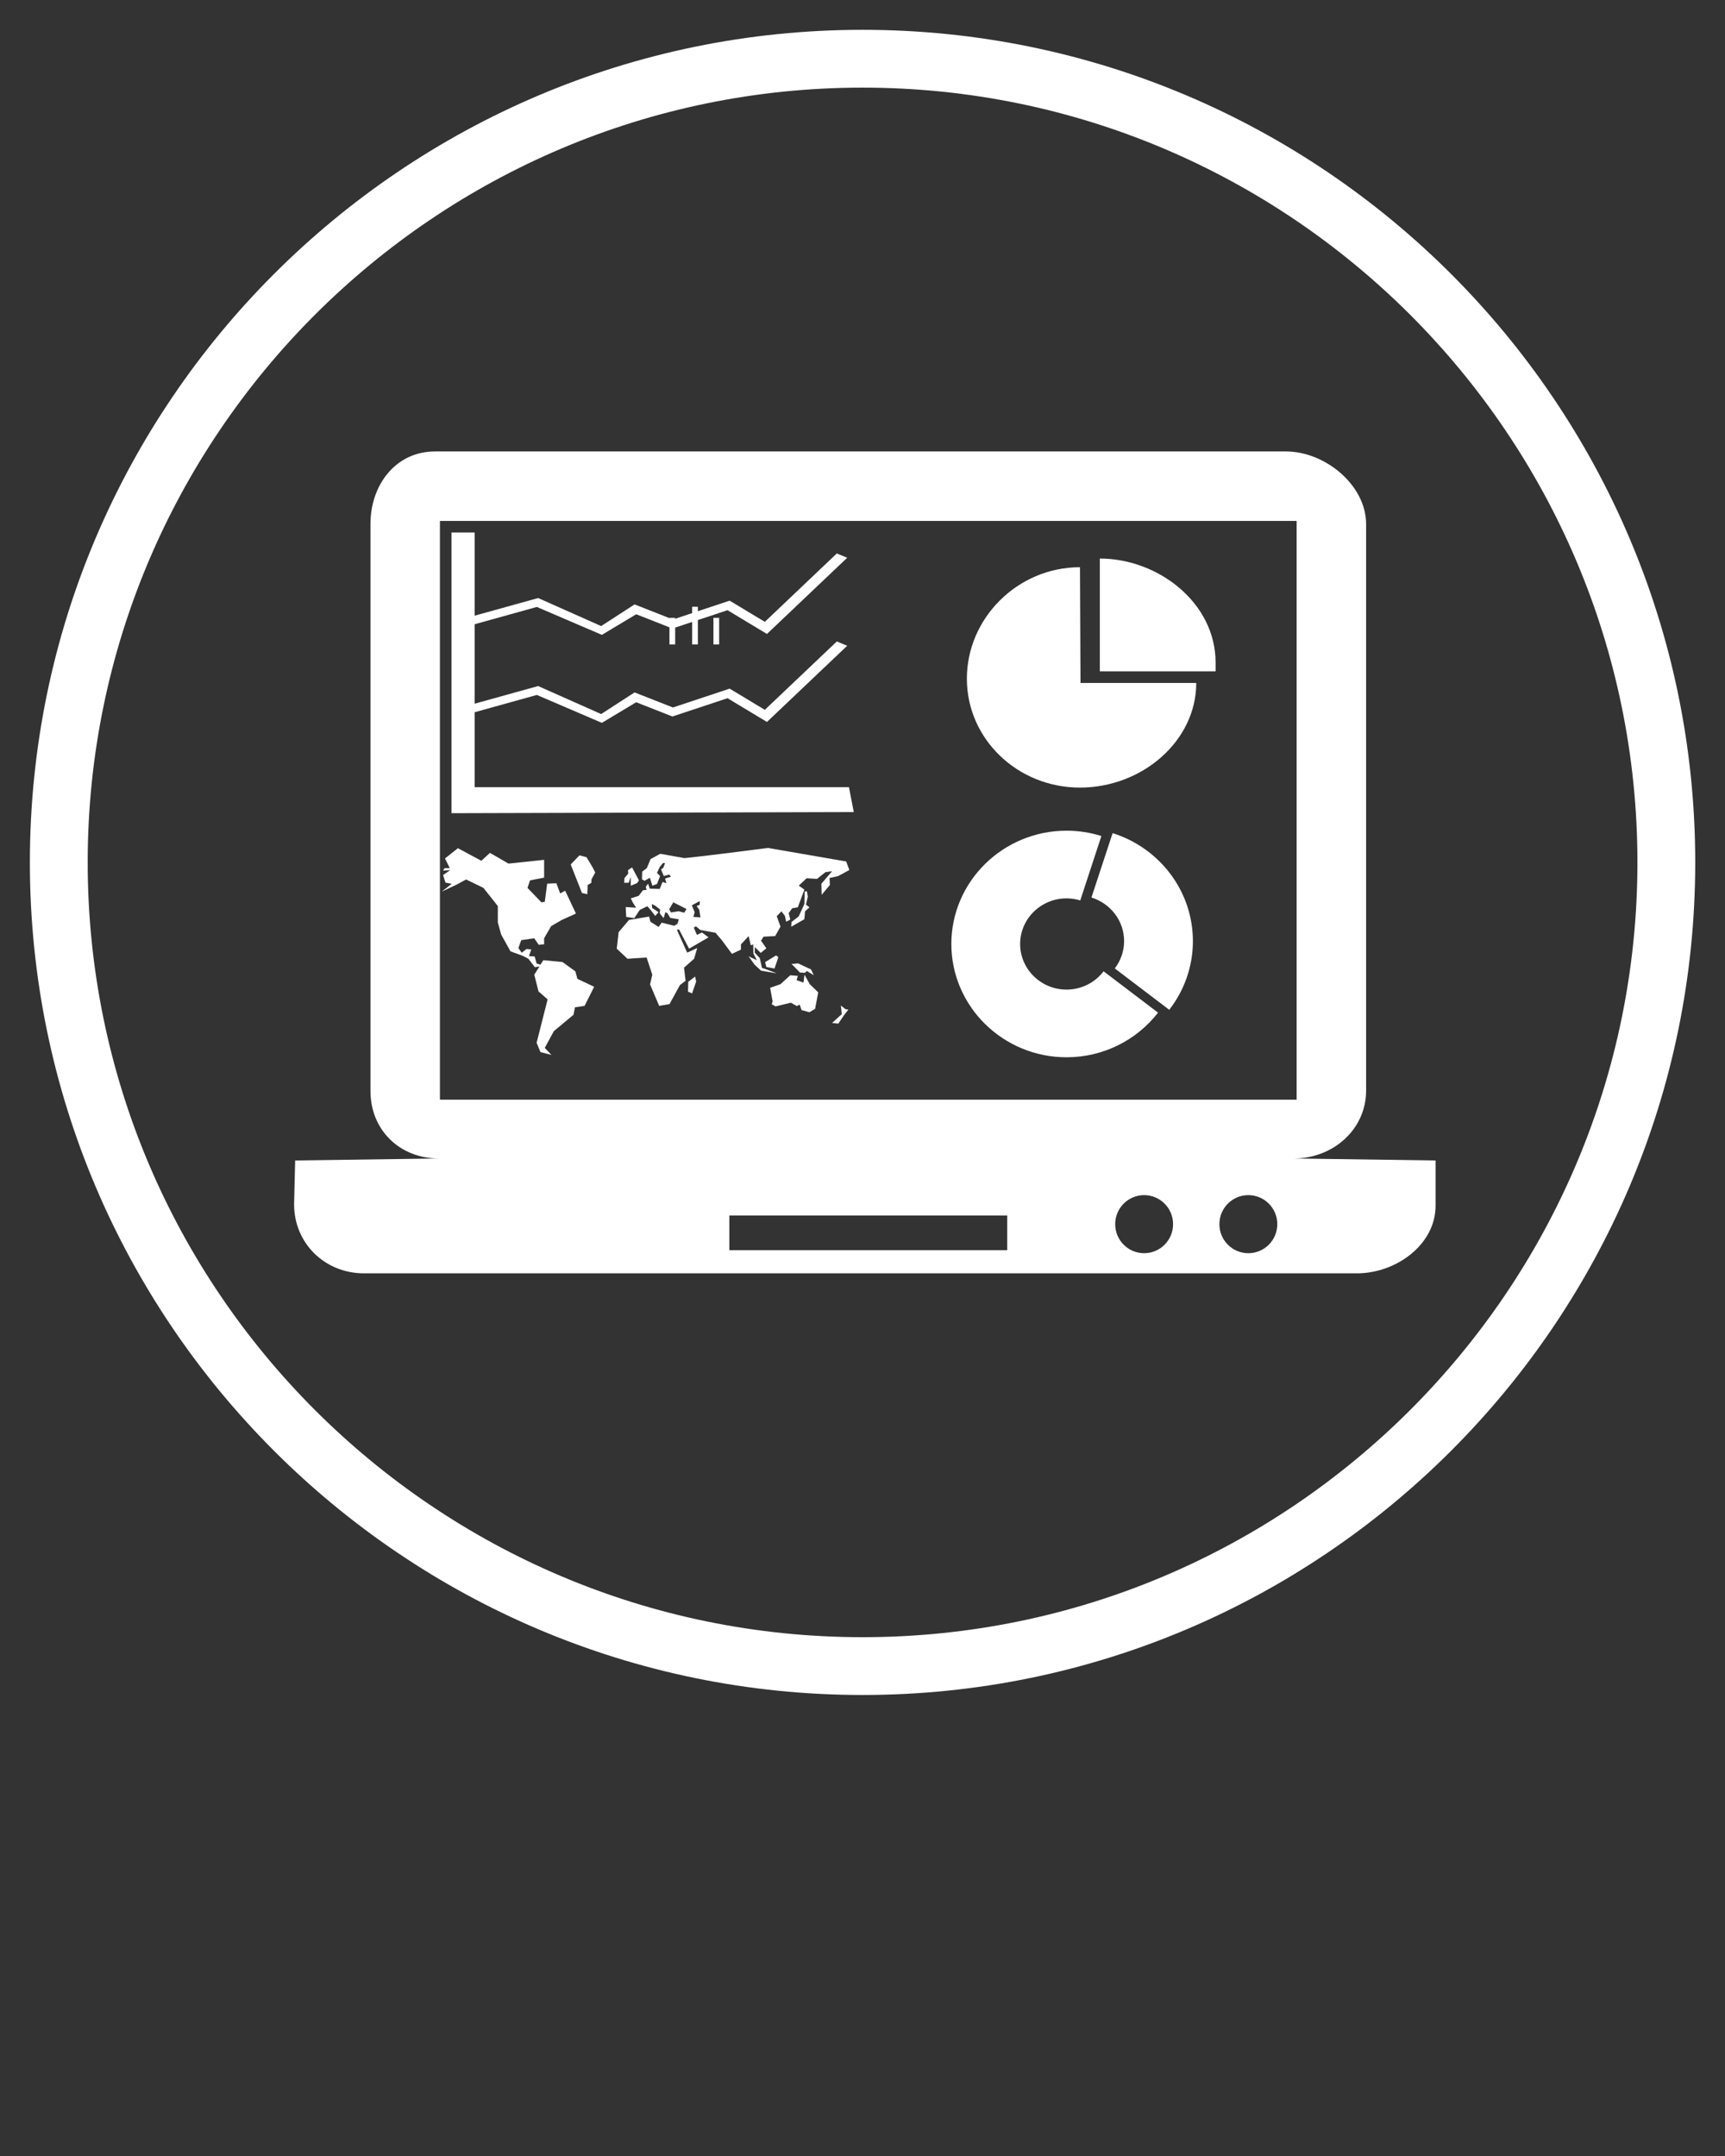 <svg xmlns="http://www.w3.org/2000/svg" xmlns:xlink="http://www.w3.org/1999/xlink" version="1.0" x="0px" y="0px" viewBox="0 0 149 186.25" enable-background="new 0 0 149 149" xml:space="preserve"><rect x="0" y="0" width="149" height="186.25" fill="#333333" stroke="none"/><path fill-rule="evenodd" clip-rule="evenodd" fill="#FFFFFF" d="M57.18,83.8c-0.4,0-0.73,0.33-0.73,0.73  c0,0.41,0.33,0.739,0.73,0.739c0.41,0,0.74-0.329,0.74-0.739C57.92,84.13,57.59,83.8,57.18,83.8z M57.18,83.8  c-0.4,0-0.73,0.33-0.73,0.73c0,0.41,0.33,0.739,0.73,0.739c0.41,0,0.74-0.329,0.74-0.739C57.92,84.13,57.59,83.8,57.18,83.8z   M57.18,83.8c-0.4,0-0.73,0.33-0.73,0.73c0,0.41,0.33,0.739,0.73,0.739c0.41,0,0.74-0.329,0.74-0.739  C57.92,84.13,57.59,83.8,57.18,83.8z M57.18,83.8c-0.4,0-0.73,0.33-0.73,0.73c0,0.41,0.33,0.739,0.73,0.739  c0.41,0,0.74-0.329,0.74-0.739C57.92,84.13,57.59,83.8,57.18,83.8z M57.18,83.8c-0.4,0-0.73,0.33-0.73,0.73  c0,0.41,0.33,0.739,0.73,0.739c0.41,0,0.74-0.329,0.74-0.739C57.92,84.13,57.59,83.8,57.18,83.8z M57.18,83.8  c-0.4,0-0.73,0.33-0.73,0.73c0,0.41,0.33,0.739,0.73,0.739c0.41,0,0.74-0.329,0.74-0.739C57.92,84.13,57.59,83.8,57.18,83.8z   M57.18,83.8c-0.4,0-0.73,0.33-0.73,0.73c0,0.41,0.33,0.739,0.73,0.739c0.41,0,0.74-0.329,0.74-0.739  C57.92,84.13,57.59,83.8,57.18,83.8z M57.18,83.8c-0.4,0-0.73,0.33-0.73,0.73c0,0.41,0.33,0.739,0.73,0.739  c0.41,0,0.74-0.329,0.74-0.739C57.92,84.13,57.59,83.8,57.18,83.8z M57.18,83.8c-0.4,0-0.73,0.33-0.73,0.73  c0,0.41,0.33,0.739,0.73,0.739c0.41,0,0.74-0.329,0.74-0.739C57.92,84.13,57.59,83.8,57.18,83.8z M57.18,83.8  c-0.4,0-0.73,0.33-0.73,0.73c0,0.41,0.33,0.739,0.73,0.739c0.41,0,0.74-0.329,0.74-0.739C57.92,84.13,57.59,83.8,57.18,83.8z   M57.18,83.8c-0.4,0-0.73,0.33-0.73,0.73c0,0.41,0.33,0.739,0.73,0.739c0.41,0,0.74-0.329,0.74-0.739  C57.92,84.13,57.59,83.8,57.18,83.8z M57.18,83.8c-0.4,0-0.73,0.33-0.73,0.73c0,0.41,0.33,0.739,0.73,0.739  c0.41,0,0.74-0.329,0.74-0.739C57.92,84.13,57.59,83.8,57.18,83.8z M57.18,83.8c-0.4,0-0.73,0.33-0.73,0.73  c0,0.41,0.33,0.739,0.73,0.739c0.41,0,0.74-0.329,0.74-0.739C57.92,84.13,57.59,83.8,57.18,83.8z M57.18,83.8  c-0.4,0-0.73,0.33-0.73,0.73c0,0.41,0.33,0.739,0.73,0.739c0.41,0,0.74-0.329,0.74-0.739C57.92,84.13,57.59,83.8,57.18,83.8z   M57.18,83.8c-0.4,0-0.73,0.33-0.73,0.73c0,0.41,0.33,0.739,0.73,0.739c0.41,0,0.74-0.329,0.74-0.739  C57.92,84.13,57.59,83.8,57.18,83.8z M57.18,83.8c-0.4,0-0.73,0.33-0.73,0.73c0,0.41,0.33,0.739,0.73,0.739  c0.41,0,0.74-0.329,0.74-0.739C57.92,84.13,57.59,83.8,57.18,83.8z M57.18,83.8c-0.4,0-0.73,0.33-0.73,0.73  c0,0.41,0.33,0.739,0.73,0.739c0.41,0,0.74-0.329,0.74-0.739C57.92,84.13,57.59,83.8,57.18,83.8z M57.18,83.8  c-0.4,0-0.73,0.33-0.73,0.73c0,0.41,0.33,0.739,0.73,0.739c0.41,0,0.74-0.329,0.74-0.739C57.92,84.13,57.59,83.8,57.18,83.8z   M57.18,83.8c-0.4,0-0.73,0.33-0.73,0.73c0,0.41,0.33,0.739,0.73,0.739c0.41,0,0.74-0.329,0.74-0.739  C57.92,84.13,57.59,83.8,57.18,83.8z M57.18,83.8c-0.4,0-0.73,0.33-0.73,0.73c0,0.41,0.33,0.739,0.73,0.739  c0.41,0,0.74-0.329,0.74-0.739C57.92,84.13,57.59,83.8,57.18,83.8z M57.18,83.8c-0.4,0-0.73,0.33-0.73,0.73  c0,0.41,0.33,0.739,0.73,0.739c0.41,0,0.74-0.329,0.74-0.739C57.92,84.13,57.59,83.8,57.18,83.8z"/><rect x="61.624" y="53.373" fill-rule="evenodd" clip-rule="evenodd" fill="#FFFFFF" width="0.494" height="2.301"/><rect x="59.785" y="52.417" fill-rule="evenodd" clip-rule="evenodd" fill="#FFFFFF" width="0.494" height="3.256"/><rect x="57.826" y="53.373" fill-rule="evenodd" clip-rule="evenodd" fill="#FFFFFF" width="0.494" height="2.301"/><path fill="#FFFFFF" d="M74.505,146.424c-39.66,0-71.924-32.266-71.924-71.924c0-39.66,32.265-71.924,71.924-71.924  c39.658,0,71.924,32.265,71.924,71.924C146.429,114.158,114.163,146.424,74.505,146.424z M74.505,7.57  c-36.906,0-66.93,30.024-66.93,66.93c0,36.904,30.024,66.931,66.93,66.931c36.904,0,66.931-30.026,66.931-66.931  C141.436,37.594,111.409,7.57,74.505,7.57z"/><g><path fill="#FFFFFF" d="M111.757,100.077c3.386,0,6.243-2.506,6.243-5.867V45.27c0-3.358-3.537-6.27-6.923-6.27H37.569   C34.183,39,32,41.892,32,45.25v49.001c0,3.359,2.519,5.826,5.905,5.826l-12.41,0.173l-0.093,3.789c0,3.361,2.654,5.961,6.041,5.961   h85.76c3.387,0,6.797-2.479,6.797-5.841v-3.909L111.757,100.077z M38,95V45h74v50H38z M87,108H63v-3h24V108z M98.826,108.26   c-1.381,0-2.499-1.122-2.499-2.509c0-1.386,1.118-2.507,2.499-2.507c1.382,0,2.5,1.121,2.5,2.507   C101.326,107.138,100.208,108.26,98.826,108.26z M107.827,108.26c-1.382,0-2.499-1.122-2.499-2.509   c0-1.386,1.117-2.507,2.499-2.507s2.501,1.121,2.501,2.507C110.328,107.138,109.209,108.26,107.827,108.26z"/><polygon fill="#FFFFFF" points="62.328,68 41,68 41,46 39,46 39,70.25 73.746,70.152 73.329,68  "/><polygon fill="#FFFFFF" points="46.372,52.433 51.987,54.844 54.952,53.064 58.081,54.294 62.841,52.713 66.248,54.766    73.178,48.184 72.282,47.811 66.063,53.719 63.025,51.889 58.125,53.516 54.813,52.213 51.926,54.084 46.484,51.663 40.441,53.341    40.876,53.96  "/><polygon fill="#FFFFFF" points="46.372,60.034 51.987,62.445 54.952,60.666 58.081,61.896 62.841,60.316 66.248,62.367    73.178,55.787 72.282,55.414 66.063,61.32 63.025,59.49 58.125,61.117 54.813,59.816 51.926,61.685 46.484,59.266 40.441,60.944    40.876,61.562  "/><path fill="#FFFFFF" d="M96.103,71.973l-1.829,5.563c1.634,0.499,2.822,1.996,2.822,3.765c0,0.886-0.302,1.701-0.805,2.358   l4.705,3.575c1.279-1.648,2.043-3.705,2.043-5.933C103.037,76.937,100.12,73.232,96.103,71.973z"/><path fill="#FFFFFF" d="M92.123,85.488c-2.209,0-4.007-1.767-4.007-3.941c0-2.172,1.798-3.939,4.007-3.939   c0.412,0,0.81,0.062,1.186,0.176l1.826-5.563c-0.949-0.297-1.962-0.46-3.012-0.46c-5.484,0-9.948,4.391-9.948,9.786   c0,5.397,4.464,9.788,9.948,9.788c3.221,0,6.088-1.515,7.906-3.855l-4.704-3.572C94.593,84.865,93.434,85.488,92.123,85.488z"/><path fill="#FFFFFF" d="M93.284,49c-0.002,0-0.002,0-0.002,0c-5.394,0-9.767,4.415-9.767,9.628s4.373,9.409,9.766,9.409   c5.392,0,10.046-4.037,10.048-9.037H93.33L93.284,49z"/><path fill="#FFFFFF" d="M95,48.25V58h10v-0.75C105,52.036,100,48.252,95,48.25z"/><polygon fill="#FFFFFF" points="59.45,84.813 59.428,85.669 59.782,85.817 60.132,84.792 60.044,84.363  "/><polygon fill="#FFFFFF" points="50.664,74.055 50.052,73.893 49.295,74.678 50.268,77.142 50.728,77.252 50.763,76.451    51.075,76.266 51.094,75.961 51.414,75.373 51.189,74.931  "/><polygon fill="#FFFFFF" points="66.197,83.538 66.902,83.668 67.229,82.693 67.037,82.533 66.09,83.115  "/><polygon fill="#FFFFFF" points="69.49,84.199 69.4,84.885 68.805,84.673 68.916,84.304 68.263,84.251 67.418,85.017 66.522,85.334    66.738,86.519 66.658,86.757 66.984,86.94 68.314,86.62 68.83,86.911 69.074,86.779 69.236,87.26 69.914,87.443 70.405,87.154    70.676,85.729 69.941,85.017  "/><polygon fill="#FFFFFF" points="49.703,83.916 48.588,83.108 46.931,82.947 46.683,83.338 46.35,83.23 46.182,82.626    45.687,82.594 45.894,82.02 45.479,81.98 45.064,82.304 44.776,81.898 45.024,81.215 46.145,81.054 46.53,81.617 47,81.578    47,81.054 47.606,80.005 48.51,79.479 49.748,78.919 48.815,76.941 48.389,77.183 48.054,76.298 47.263,76.337 47.056,77.908    46.763,77.949 45.564,76.7 45.783,76.054 47,75.813 47,74.279 43.921,74.604 42.319,73.676 41.579,74.361 39.552,73.273    38.437,74.157 38.853,75 38.396,75 38.272,75.206 38.893,75.166 38.272,75.59 38.478,76.244 39.017,76.352 38.149,77.029    39.515,76.382 40.261,75.975 41.755,76.701 43,78.271 43,79.683 43.287,80.729 44.094,82.182 45.181,82.584 45.641,82.826    46.2,83.553 46.597,83.491 46.149,84.199 46.516,85.648 47.302,86.333 46.35,90.081 46.683,90.889 47.632,91.131 47.055,90.525    47.841,89.076 49.537,87.663 49.664,87.019 50.492,86.896 51.321,85.246 49.871,84.559  "/><polygon fill="#FFFFFF" points="53.913,76.261 54.309,76.261 54.484,75.748 54.484,76.518 55.035,76.283 55.189,76.048    54.596,74.934 54.243,75.172 54.265,75.47 53.935,75.857  "/><path fill="#FFFFFF" d="M66.328,73.25c0,0-4.803,0.634-7.207,0.88l-2.087-0.373l-0.835,0.448l-0.331,0.793l-0.396,0.297   l-0.021,0.663l0.221,0.129l0.46-0.258l0.22,0.686l0.397-0.151l0.266-0.684l-0.266-0.278l0.241-0.511l0.285-0.344l0.172,0.025   l-0.161,0.402l-0.186,0.129l0.068,0.162l-0.013,0.026l0.021,0.003l0.162,0.385l0.463-0.129l0.159,0.185l-0.511,0.159l0.11,0.405   l-0.332-0.107l-0.241,0.6l-0.856-0.021l-0.152-0.427l-0.199,0.257l0.067,0.277L55.54,76.9l-0.375,0.49l-0.681,0.215l0.178,0.365   l0.283,0.447l-0.9-0.062l0.044,0.854l0.703,0.105l0.463-0.705l0.659-0.322l0.285,0.322l0.394,0.514l0.288-0.323l-0.55-0.362   l-0.023-0.342l0.264,0.128l0.441,0.342l-0.022,0.342l0.33,0.407l0.153-0.513l0.176,0.086l0.241,0.406l0.745,0.122l-0.122,0.394   l-0.279,0.164l-1.078-0.27l-0.271,0.369l-0.705-0.447L56.07,79.18l-1.737,0.288l-0.896,1.057l-0.164,1.428l0.925,0.871l1.655-0.105   l0.488,1.479l-0.19,0.847l0.787,1.85l0.896-0.159l0.896-1.639l0.488-0.369l-0.135-1.135l0.869-0.767l0.271-0.927l-0.869,0.397   l-0.888-1.977l0.183-0.031l0.871,1.664l1.682-0.977l-0.571-0.422l-0.434,0.21l-0.271-0.633l0.19-0.106l0.379,0.316l1.305,0.237   l0.542,0.635l0.882,1.188L64,82.035v-0.452l0.665-0.715l0.183,0.791l0.211-0.075l0.017,0.79l0.302,0.579l-0.716-0.342l0.507,0.714   l0.567,0.527l1.356,0.237L66.36,83.8l-0.545-0.186l-0.189-0.845l-0.436-0.477l0.016-0.478l0.502,0.505l0.488-0.396l-0.461-0.661   l0.217-0.344l1.006-0.054l0.459-0.818l-0.325-0.897l0.409-0.422l0.297,0.397l0.111,0.502l0.352-0.186l-0.135-0.556l0.299-0.422   l0.488-0.079l0.568-1.532l-0.486-0.344l0.677-0.635l0.897,0.054l0.732-0.581l0.57-0.08l-0.924,1.083l0.027,0.952l0.707-0.847   l-0.027-0.607l0.732-0.157l0.977-0.529l-0.271-0.739L66.328,73.25z M59.1,78.846l-0.483-0.128l-0.661,0.105l-0.152-0.276   l0.354-0.598l1.141,0.576L59.1,78.846z M59.892,79.209L60,78.804l-0.24-0.599l0.682-0.363v0.319l-0.266,0.107l0.222,0.32   l0.107,0.663L59.892,79.209z"/><polygon fill="#FFFFFF" points="69.699,77 69.508,77 69.48,78.09 68.992,79.163 68.369,79.645 68.341,80.059 69.48,79.407    69.536,78.725 69.916,78.384 69.617,78.148 69.778,77.454  "/><polygon fill="#FFFFFF" points="72.631,86.866 72.711,87.604 71.871,88.372 72.412,88.426 72.899,87.711 73.28,87.211    73.036,87.184  "/><polygon fill="#FFFFFF" points="68.367,83.272 69.1,84.014 69.52,84.041 69.697,83.882 70.297,84.251 70.053,83.748 68.938,83.223     "/></g></svg>